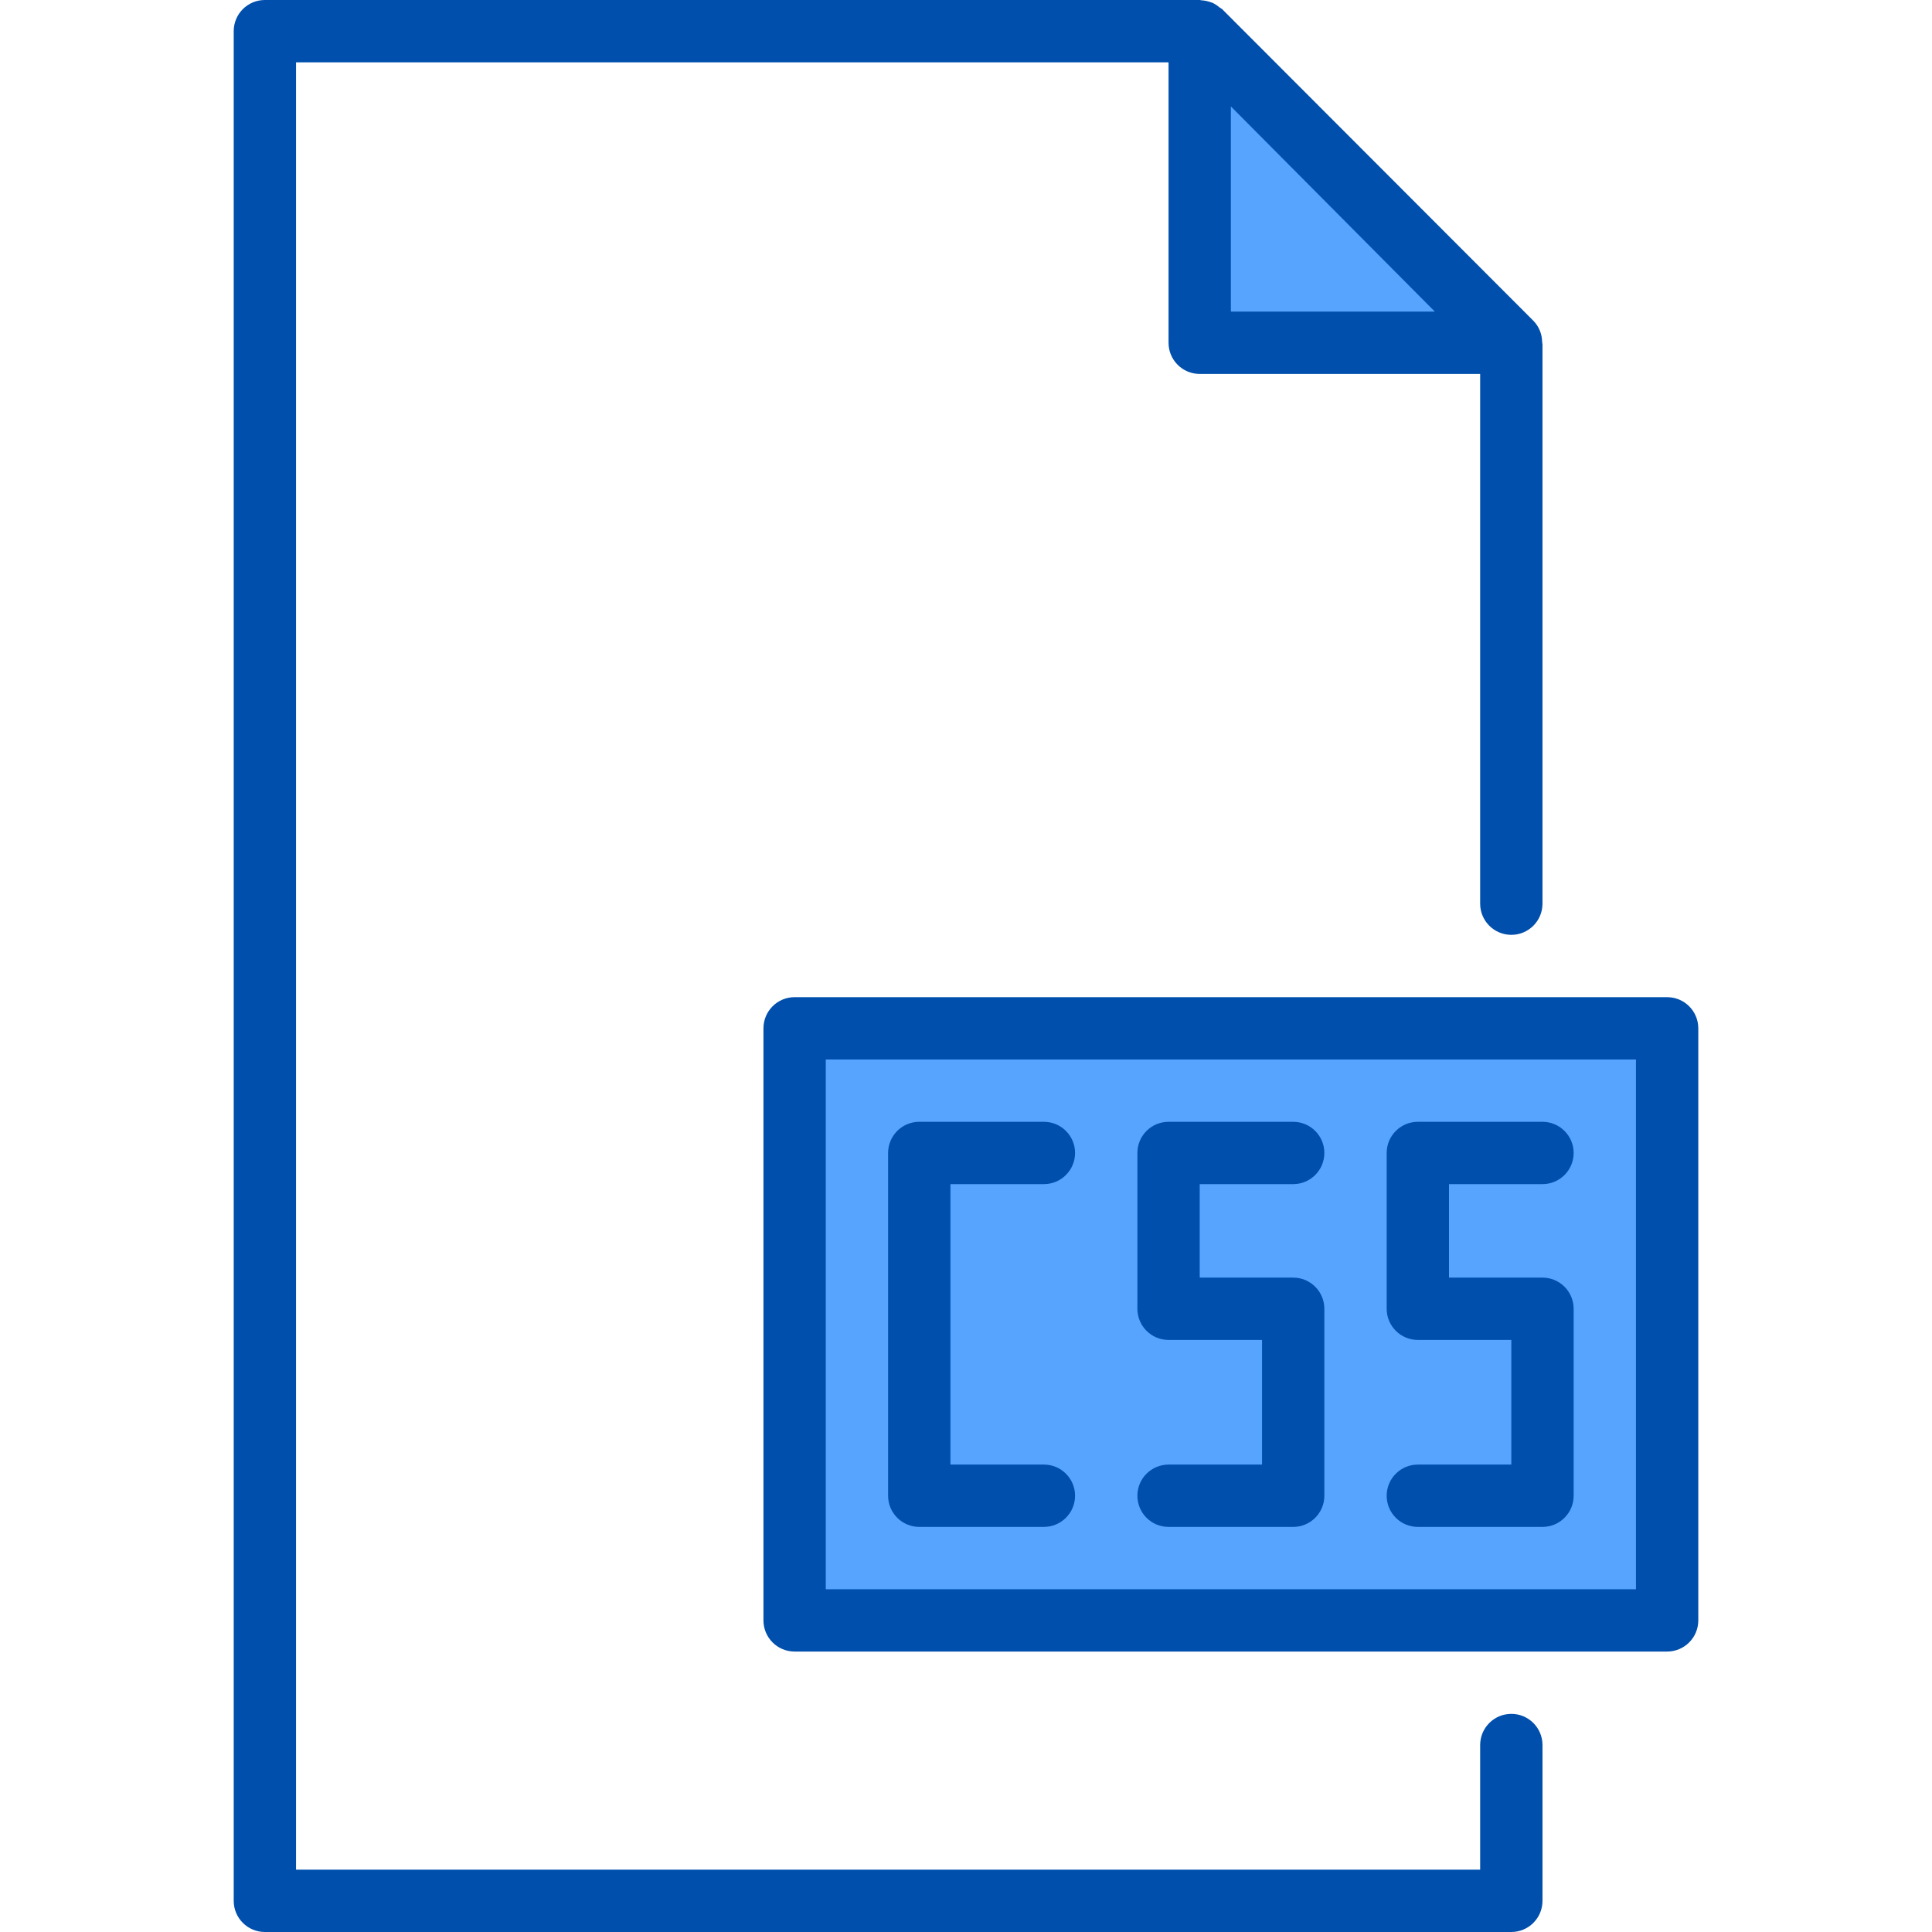 <svg height="496pt" viewBox="-59 0 495 496" width="496pt" xmlns="http://www.w3.org/2000/svg"><path d="m248.578 8h-.078l13.441 13.441zm0 0" fill="#57a4ff"/><path d="m328.102 88-66.16-66.559-13.441-13.441v80zm0 0" fill="#57a4ff"/><path d="m328.5 88-66.559-66.559 66.16 66.559zm0 0" fill="#57a4ff"/><path d="m144.5 264v152h224v-152zm0 0" fill="#57a4ff"/><g fill="#004fac"><path d="m328.5 440c-4.418 0-8 3.582-8 8v32h-304v-464h224v72c0 4.418 3.582 8 8 8h72v136c0 4.418 3.582 8 8 8s8-3.582 8-8v-143.602c-.02-.215-.047-.426-.09-.637-.027-2.031-.836-3.969-2.254-5.418l-79.902-80c-.227-.168-.457-.32-.699-.465-.488-.422-1.023-.785-1.598-1.078-.297-.125-.602-.234-.914-.32-.637-.215-1.297-.344-1.969-.391-.215.008-.391-.09-.574-.09h-240c-4.418 0-8 3.582-8 8v480c0 4.418 3.582 8 8 8h320c4.418 0 8-3.582 8-8v-40c0-4.418-3.582-8-8-8zm-72-412.68 52.367 52.68h-52.367zm0 0"/><path d="m368.5 256h-224c-4.418 0-8 3.582-8 8v152c0 4.418 3.582 8 8 8h224c4.418 0 8-3.582 8-8v-152c0-4.418-3.582-8-8-8zm-8 152h-208v-136h208zm0 0"/><path d="m176.5 392h32c4.418 0 8-3.582 8-8s-3.582-8-8-8h-24v-72h24c4.418 0 8-3.582 8-8s-3.582-8-8-8h-32c-4.418 0-8 3.582-8 8v88c0 4.418 3.582 8 8 8zm0 0"/><path d="m240.5 376c-4.418 0-8 3.582-8 8s3.582 8 8 8h32c4.418 0 8-3.582 8-8v-48c0-4.418-3.582-8-8-8h-24v-24h24c4.418 0 8-3.582 8-8s-3.582-8-8-8h-32c-4.418 0-8 3.582-8 8v40c0 4.418 3.582 8 8 8h24v32zm0 0"/><path d="m304.5 376c-4.418 0-8 3.582-8 8s3.582 8 8 8h32c4.418 0 8-3.582 8-8v-48c0-4.418-3.582-8-8-8h-24v-24h24c4.418 0 8-3.582 8-8s-3.582-8-8-8h-32c-4.418 0-8 3.582-8 8v40c0 4.418 3.582 8 8 8h24v32zm0 0"/></g></svg>